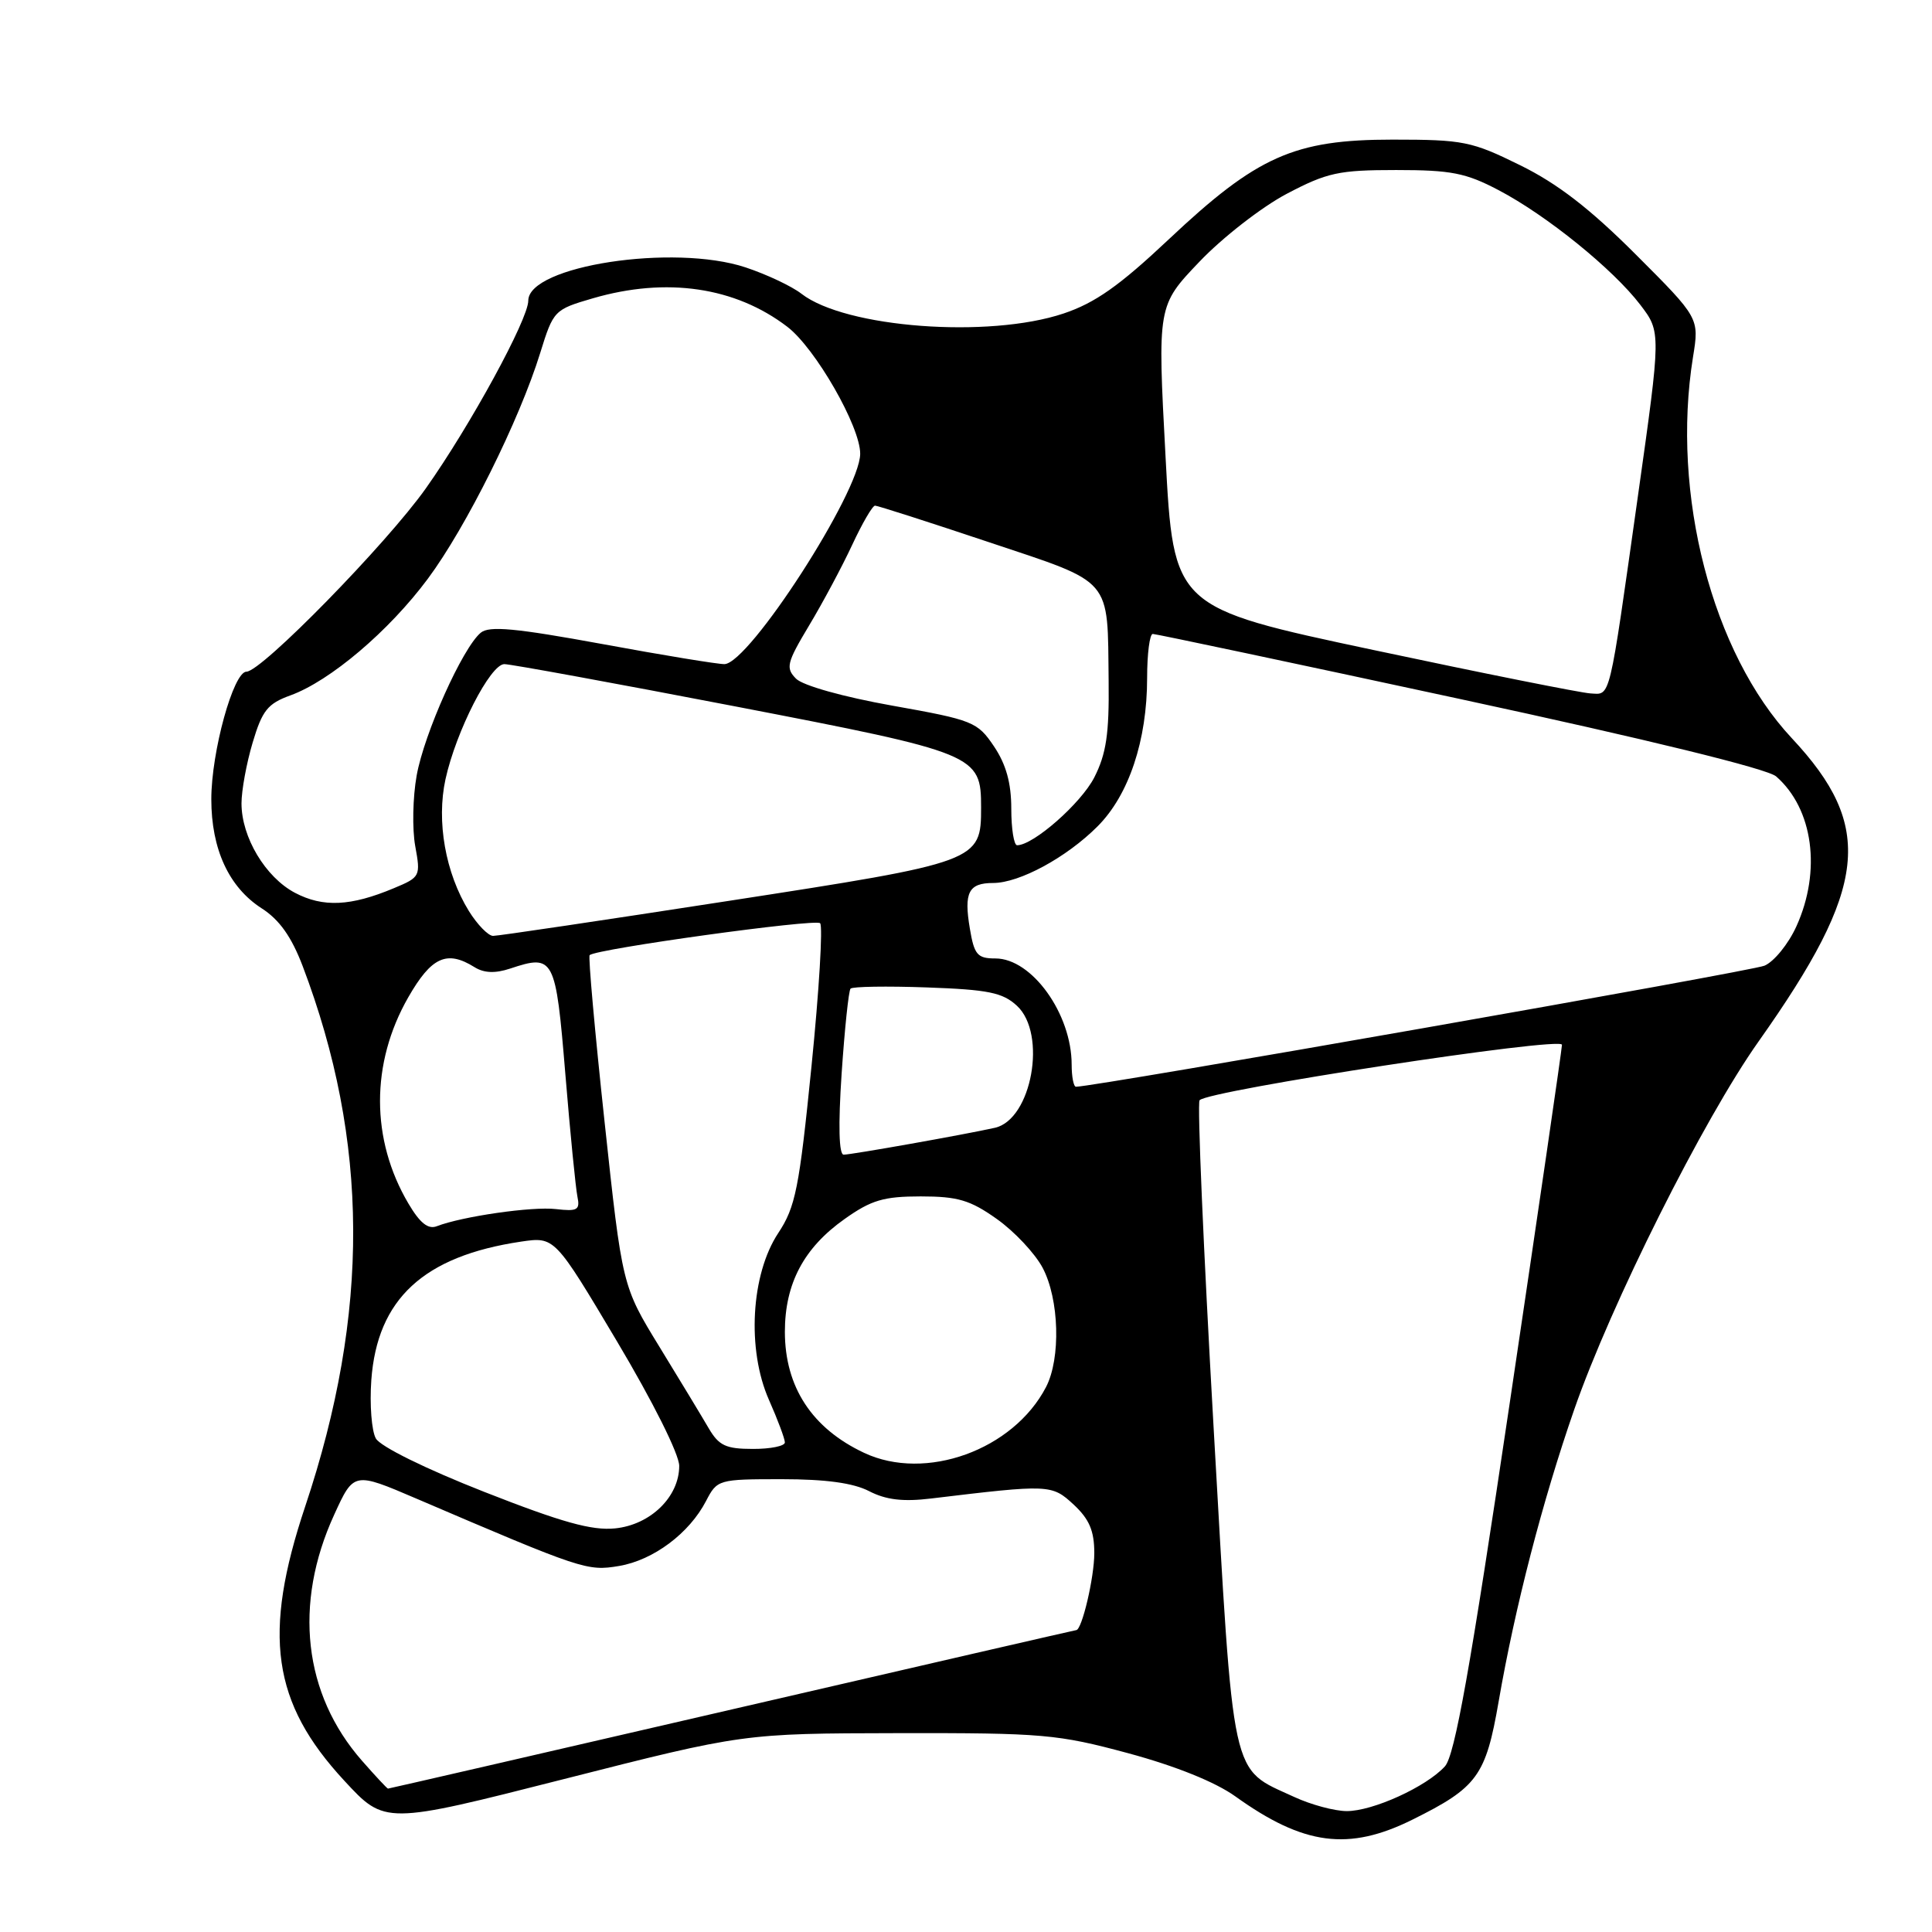 <?xml version="1.0" encoding="UTF-8" standalone="no"?>
<!DOCTYPE svg PUBLIC "-//W3C//DTD SVG 1.1//EN" "http://www.w3.org/Graphics/SVG/1.1/DTD/svg11.dtd" >
<svg xmlns="http://www.w3.org/2000/svg" xmlns:xlink="http://www.w3.org/1999/xlink" version="1.1" viewBox="0 0 256 256">
 <g >
 <path fill="currentColor"
d=" M 187.16 241.11 C 195.77 236.84 196.87 235.32 198.58 225.45 C 200.73 213.01 204.38 198.89 208.59 186.78 C 213.45 172.80 225.70 148.34 233.02 138.00 C 247.52 117.51 248.40 109.55 237.42 97.81 C 226.86 86.52 221.41 65.48 224.33 47.32 C 225.17 42.14 225.17 42.14 216.74 33.71 C 210.67 27.64 206.37 24.32 201.42 21.89 C 194.99 18.72 193.89 18.50 184.52 18.50 C 171.48 18.50 166.57 20.69 154.85 31.73 C 148.34 37.86 145.11 40.14 140.93 41.54 C 130.99 44.87 112.01 43.44 106.19 38.92 C 104.92 37.93 101.59 36.36 98.79 35.43 C 89.26 32.27 70.00 35.22 70.00 39.84 C 70.00 42.31 62.30 56.42 56.42 64.72 C 51.22 72.06 34.65 89.00 32.66 89.00 C 30.93 89.00 28.00 99.62 28.00 105.90 C 28.00 112.51 30.32 117.55 34.66 120.35 C 37.02 121.86 38.62 124.12 40.10 128.00 C 48.92 151.22 49.03 173.94 40.44 199.61 C 34.76 216.59 36.05 225.62 45.62 235.95 C 51.00 241.77 51.00 241.77 74.75 235.73 C 98.50 229.69 98.50 229.69 119.00 229.65 C 138.19 229.62 140.14 229.79 149.49 232.31 C 155.78 234.01 161.04 236.13 163.69 238.03 C 172.75 244.53 178.70 245.31 187.16 241.11 Z  M 171.50 238.11 C 162.98 234.18 163.52 236.66 160.80 189.00 C 159.47 165.62 158.63 146.18 158.95 145.79 C 159.99 144.50 207.00 137.30 206.97 138.44 C 206.96 139.02 203.85 160.35 200.06 185.82 C 194.80 221.25 192.77 232.59 191.46 234.05 C 189.00 236.76 181.88 240.00 178.43 239.98 C 176.82 239.97 173.70 239.13 171.50 238.11 Z  M 47.96 233.30 C 40.21 224.47 38.86 212.54 44.28 200.71 C 46.88 195.02 46.88 195.02 55.19 198.58 C 77.18 208.00 77.80 208.21 82.03 207.50 C 86.58 206.73 91.34 203.17 93.56 198.88 C 95.03 196.05 95.19 196.00 103.58 196.00 C 109.41 196.00 113.07 196.50 115.17 197.59 C 117.40 198.74 119.66 199.01 123.37 198.56 C 139.09 196.67 139.36 196.68 142.27 199.37 C 144.34 201.30 145.00 202.84 145.00 205.80 C 145.00 209.02 143.36 216.00 142.60 216.00 C 142.48 216.00 121.97 220.72 97.00 226.50 C 72.03 232.28 51.52 237.00 51.41 237.00 C 51.30 237.00 49.75 235.34 47.96 233.30 Z  M 64.16 197.68 C 56.40 194.63 50.39 191.67 49.80 190.60 C 49.24 189.60 48.97 186.12 49.20 182.88 C 49.98 172.12 56.13 166.44 69.05 164.52 C 73.50 163.87 73.50 163.87 81.75 177.73 C 86.52 185.74 90.00 192.70 90.00 194.24 C 90.00 198.34 86.19 202.05 81.50 202.52 C 78.41 202.83 74.45 201.72 64.16 197.68 Z  M 114.50 192.51 C 107.60 189.27 104.01 183.79 104.00 176.48 C 104.00 170.09 106.50 165.35 111.92 161.52 C 115.44 159.02 117.09 158.53 122.00 158.53 C 126.91 158.53 128.56 159.02 132.08 161.52 C 134.40 163.16 137.13 166.07 138.15 167.98 C 140.36 172.14 140.58 179.99 138.60 183.80 C 134.26 192.14 122.64 196.34 114.50 192.51 Z  M 93.90 189.24 C 93.02 187.73 90.09 182.88 87.38 178.46 C 82.45 170.42 82.45 170.42 80.11 148.66 C 78.82 136.69 77.93 126.75 78.13 126.56 C 79.02 125.73 108.05 121.71 108.67 122.33 C 109.05 122.71 108.54 131.23 107.53 141.26 C 105.90 157.48 105.41 159.93 103.12 163.39 C 99.50 168.87 98.94 178.82 101.89 185.49 C 103.05 188.11 104.00 190.65 104.00 191.13 C 104.00 191.61 102.09 192.00 99.75 191.99 C 96.17 191.99 95.25 191.55 93.90 189.24 Z  M 54.12 159.48 C 49.11 151.00 49.10 140.89 54.09 132.16 C 57.16 126.80 59.20 125.86 62.87 128.15 C 64.13 128.94 65.61 129.00 67.60 128.34 C 73.41 126.41 73.63 126.82 74.91 142.30 C 75.55 150.11 76.28 157.42 76.51 158.55 C 76.88 160.33 76.52 160.54 73.66 160.21 C 70.51 159.84 61.24 161.18 57.88 162.48 C 56.73 162.93 55.64 162.06 54.12 159.48 Z  M 111.52 142.25 C 111.92 136.34 112.45 131.28 112.70 131.00 C 112.96 130.72 117.52 130.65 122.83 130.84 C 130.95 131.13 132.86 131.52 134.75 133.27 C 138.77 136.99 136.71 148.36 131.82 149.44 C 127.74 150.35 112.82 153.00 111.79 153.00 C 111.16 153.00 111.06 149.13 111.52 142.25 Z  M 142.00 141.07 C 142.00 134.34 136.73 127.00 131.90 127.00 C 129.51 127.00 129.09 126.52 128.51 123.04 C 127.70 118.25 128.34 117.00 131.60 117.00 C 135.08 117.00 141.32 113.62 145.43 109.50 C 149.58 105.35 152.00 98.11 152.00 89.82 C 152.00 86.62 152.34 84.00 152.75 84.00 C 153.16 84.00 171.50 87.88 193.50 92.63 C 218.36 97.99 234.20 101.87 235.35 102.88 C 240.26 107.17 241.37 115.39 238.03 122.75 C 236.97 125.09 235.06 127.43 233.80 127.96 C 232.02 128.71 145.03 144.00 142.57 144.00 C 142.26 144.00 142.00 142.68 142.00 141.07 Z  M 62.13 120.72 C 59.02 115.68 57.81 108.84 59.03 103.25 C 60.43 96.88 64.97 88.00 66.83 88.00 C 67.66 88.00 81.42 90.52 97.42 93.60 C 129.47 99.78 130.00 100.00 130.00 107.00 C 130.00 114.15 129.73 114.25 96.50 119.38 C 80.00 121.93 65.97 124.02 65.33 124.01 C 64.69 124.00 63.25 122.52 62.13 120.72 Z  M 39.08 118.30 C 35.17 116.23 32.00 110.94 32.00 106.45 C 32.00 104.75 32.66 101.13 33.48 98.39 C 34.74 94.15 35.47 93.23 38.46 92.15 C 43.74 90.24 51.53 83.63 56.69 76.69 C 61.77 69.86 68.83 55.66 71.58 46.77 C 73.33 41.13 73.43 41.02 78.58 39.52 C 88.32 36.69 97.41 38.02 104.31 43.29 C 108.04 46.13 114.01 56.55 113.98 60.14 C 113.93 65.21 99.29 87.89 96.00 88.00 C 95.17 88.02 87.89 86.83 79.82 85.34 C 68.31 83.23 64.82 82.90 63.70 83.84 C 61.30 85.83 56.21 97.17 55.21 102.76 C 54.69 105.65 54.61 109.85 55.02 112.11 C 55.75 116.11 55.69 116.23 52.19 117.69 C 46.46 120.09 42.81 120.26 39.08 118.30 Z  M 134.00 107.15 C 134.00 103.75 133.31 101.28 131.71 98.90 C 129.52 95.65 128.95 95.41 118.23 93.50 C 111.72 92.34 106.39 90.84 105.48 89.93 C 104.08 88.51 104.24 87.84 107.21 82.88 C 109.02 79.87 111.59 75.06 112.92 72.20 C 114.25 69.34 115.61 67.00 115.95 67.00 C 116.28 67.00 123.05 69.17 131.00 71.83 C 147.61 77.38 146.74 76.38 146.90 90.29 C 146.98 97.25 146.58 99.90 145.00 103.01 C 143.24 106.45 136.93 112.00 134.77 112.00 C 134.35 112.00 134.00 109.82 134.00 107.15 Z  M 182.00 86.13 C 155.50 80.50 155.50 80.50 154.44 60.50 C 153.37 40.50 153.37 40.50 158.94 34.67 C 162.00 31.46 167.20 27.42 170.50 25.68 C 175.86 22.86 177.40 22.53 185.00 22.53 C 192.27 22.53 194.23 22.91 198.56 25.19 C 204.92 28.52 213.75 35.67 217.35 40.39 C 220.10 44.00 220.10 44.00 217.03 65.75 C 213.14 93.30 213.45 92.03 210.73 91.88 C 209.50 91.81 196.57 89.23 182.00 86.13 Z "/>
</g>
</svg>